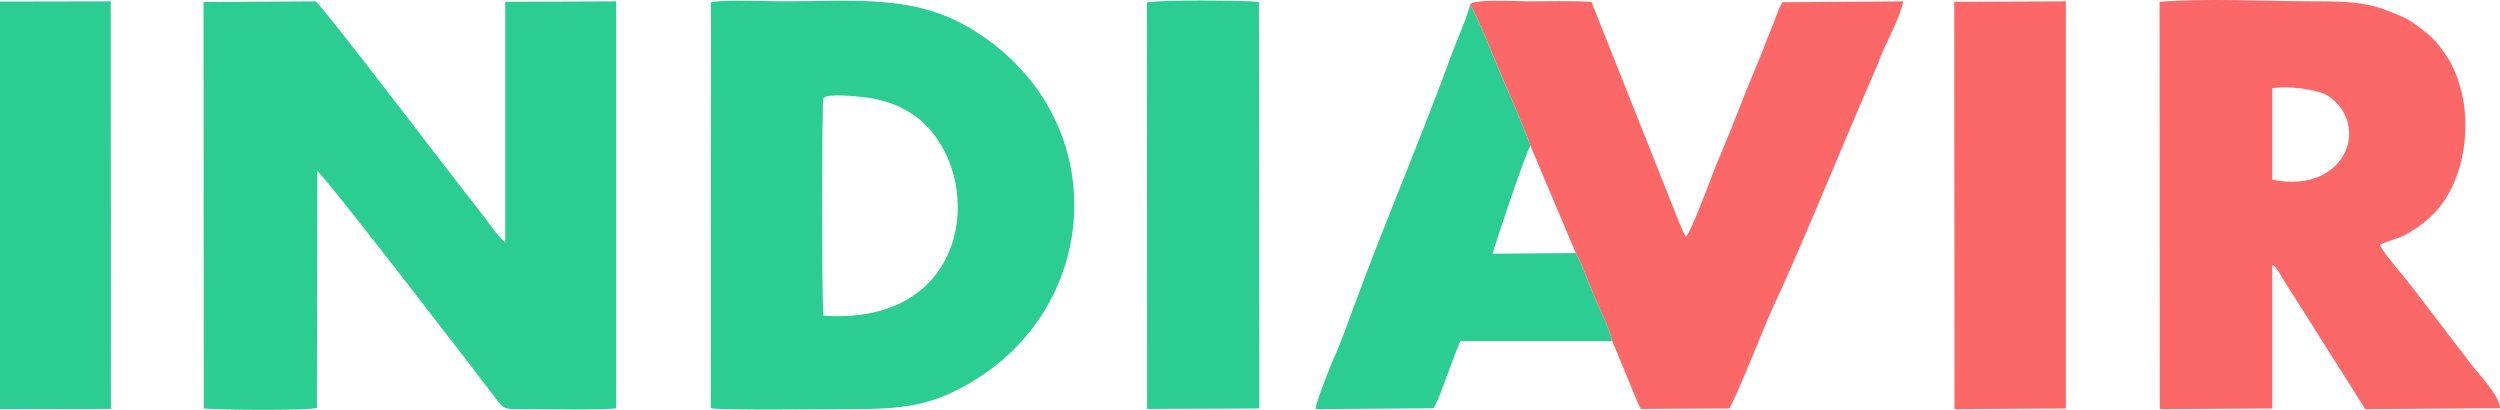<svg width="244" height="40" viewBox="0 0 244 40" fill="none" xmlns="http://www.w3.org/2000/svg">
<path fill-rule="evenodd" clip-rule="evenodd" d="M30.97 16.696C31.636 17.061 47.228 37.336 48.302 38.774C49.011 39.718 49.053 39.954 50.514 39.932C52.64 39.911 58.911 40.061 60.136 39.847V0.132L49.311 0.175V23.626C48.731 23.283 47.314 21.223 46.884 20.687C44.221 17.361 32.538 1.913 30.82 0.132L19.866 0.196L19.888 39.868C21.413 40.018 29.681 40.083 30.927 39.825L30.97 16.696Z" fill="#2BCD93"/>
<path fill-rule="evenodd" clip-rule="evenodd" d="M80.367 30.814C80.195 29.87 80.195 9.852 80.367 9.573C80.646 9.079 83.739 9.422 84.319 9.487C86.788 9.744 88.936 10.774 90.375 12.233C96.109 18.026 94.52 31.779 80.367 30.814ZM69.371 39.847C70.638 40.061 80.925 39.933 83.073 39.933C88.227 39.933 90.848 39.568 94.52 37.465C107.879 29.805 108.673 11.032 94.606 2.707C89.087 -0.555 83.395 0.132 76.394 0.132C74.697 0.132 70.831 -0.061 69.392 0.218L69.371 39.847Z" fill="#2BCD93"/>
<path fill-rule="evenodd" clip-rule="evenodd" d="M221.771 8.629C223.103 8.307 226.239 8.736 227.184 9.337C231.457 12.126 228.966 19.013 221.771 17.533V8.629ZM232.274 23.905C233.047 23.476 234.078 23.326 235.023 22.768C237.707 21.223 239.189 19.271 240.091 16.203C240.671 14.207 240.821 11.482 240.306 9.229C239.812 7.041 239.06 5.646 237.729 4.059C237.17 3.415 236.376 2.857 235.624 2.299C234.829 1.72 233.97 1.419 233.004 1.033C230.813 0.175 228.73 0.132 226.131 0.132C221.385 0.132 215.414 -0.19 210.775 0.175L210.797 39.933L221.771 39.868V25.879C222.094 25.986 221.943 25.922 222.201 26.244C222.287 26.33 222.416 26.544 222.48 26.652C222.695 26.995 222.824 27.252 223.017 27.553C223.447 28.261 223.769 28.711 224.112 29.269L230.856 39.933L244 39.847C243.979 38.624 241.917 36.521 241.272 35.663L235.259 27.81C234.615 26.952 232.725 24.849 232.274 23.905Z" fill="#FC6868"/>
<path fill-rule="evenodd" clip-rule="evenodd" d="M143.466 0.518C144.111 1.312 146.022 6.204 146.495 7.277C147.461 9.573 148.556 11.954 149.372 14.229L153.797 24.699C154.505 25.987 155.085 27.746 155.622 28.99C156.052 29.999 157.147 32.209 157.34 33.282C157.877 34.483 158.221 35.427 158.736 36.607C159.102 37.465 159.681 39.053 160.154 39.911L168.766 39.869C169.41 38.967 172.203 31.801 173.062 29.956C176.154 23.305 179.634 14.594 182.64 7.728C182.984 6.955 183.328 6.097 183.671 5.239C184.144 4.059 185.583 1.398 185.733 0.132L173.964 0.218C173.47 1.033 173.169 2.192 172.761 3.115C172.31 4.123 172.009 5.089 171.601 6.011C170.849 7.792 169.969 9.981 169.282 11.761C168.487 13.821 167.714 15.495 166.941 17.533C166.661 18.284 165.072 22.532 164.535 23.133C164.514 23.09 164.492 23.026 164.471 22.983C164.449 22.961 164.406 22.897 164.385 22.854L164.149 22.339C164.041 22.103 163.955 21.846 163.848 21.61L155.322 0.175C153.303 0.068 151.112 0.132 149.05 0.132C147.976 0.132 143.466 -0.147 143.466 0.518Z" fill="#FC6868"/>
<path fill-rule="evenodd" clip-rule="evenodd" d="M157.34 33.281C157.147 32.208 156.052 29.998 155.622 28.99C155.085 27.746 154.505 25.986 153.797 24.699L145.678 24.763C145.958 23.712 148.964 14.743 149.372 14.228C148.556 11.954 147.461 9.572 146.495 7.277C146.022 6.204 144.111 1.312 143.466 0.518C143.015 2.17 142.156 3.972 141.598 5.539C138.741 13.349 135.004 22.103 132.105 30.02C131.611 31.372 130.838 33.539 130.193 34.933C129.85 35.684 128.475 39.16 128.389 39.932L139.901 39.847C140.395 39.096 140.868 37.572 141.276 36.542C141.598 35.727 142.135 34.139 142.543 33.281H157.34Z" fill="#2BCD93"/>
<path fill-rule="evenodd" clip-rule="evenodd" d="M111.959 39.911L122.913 39.868L122.87 0.175C121.238 0.046 113.291 -0.04 111.938 0.239L111.959 39.911Z" fill="#2BCD93"/>
<path fill-rule="evenodd" clip-rule="evenodd" d="M190.759 39.932L201.626 39.868V0.132L190.737 0.175L190.759 39.932Z" fill="#FC6868"/>
<path fill-rule="evenodd" clip-rule="evenodd" d="M0 39.932L10.824 39.911L10.803 0.132L0 0.153V39.932Z" fill="#2BCD93"/>
</svg>
